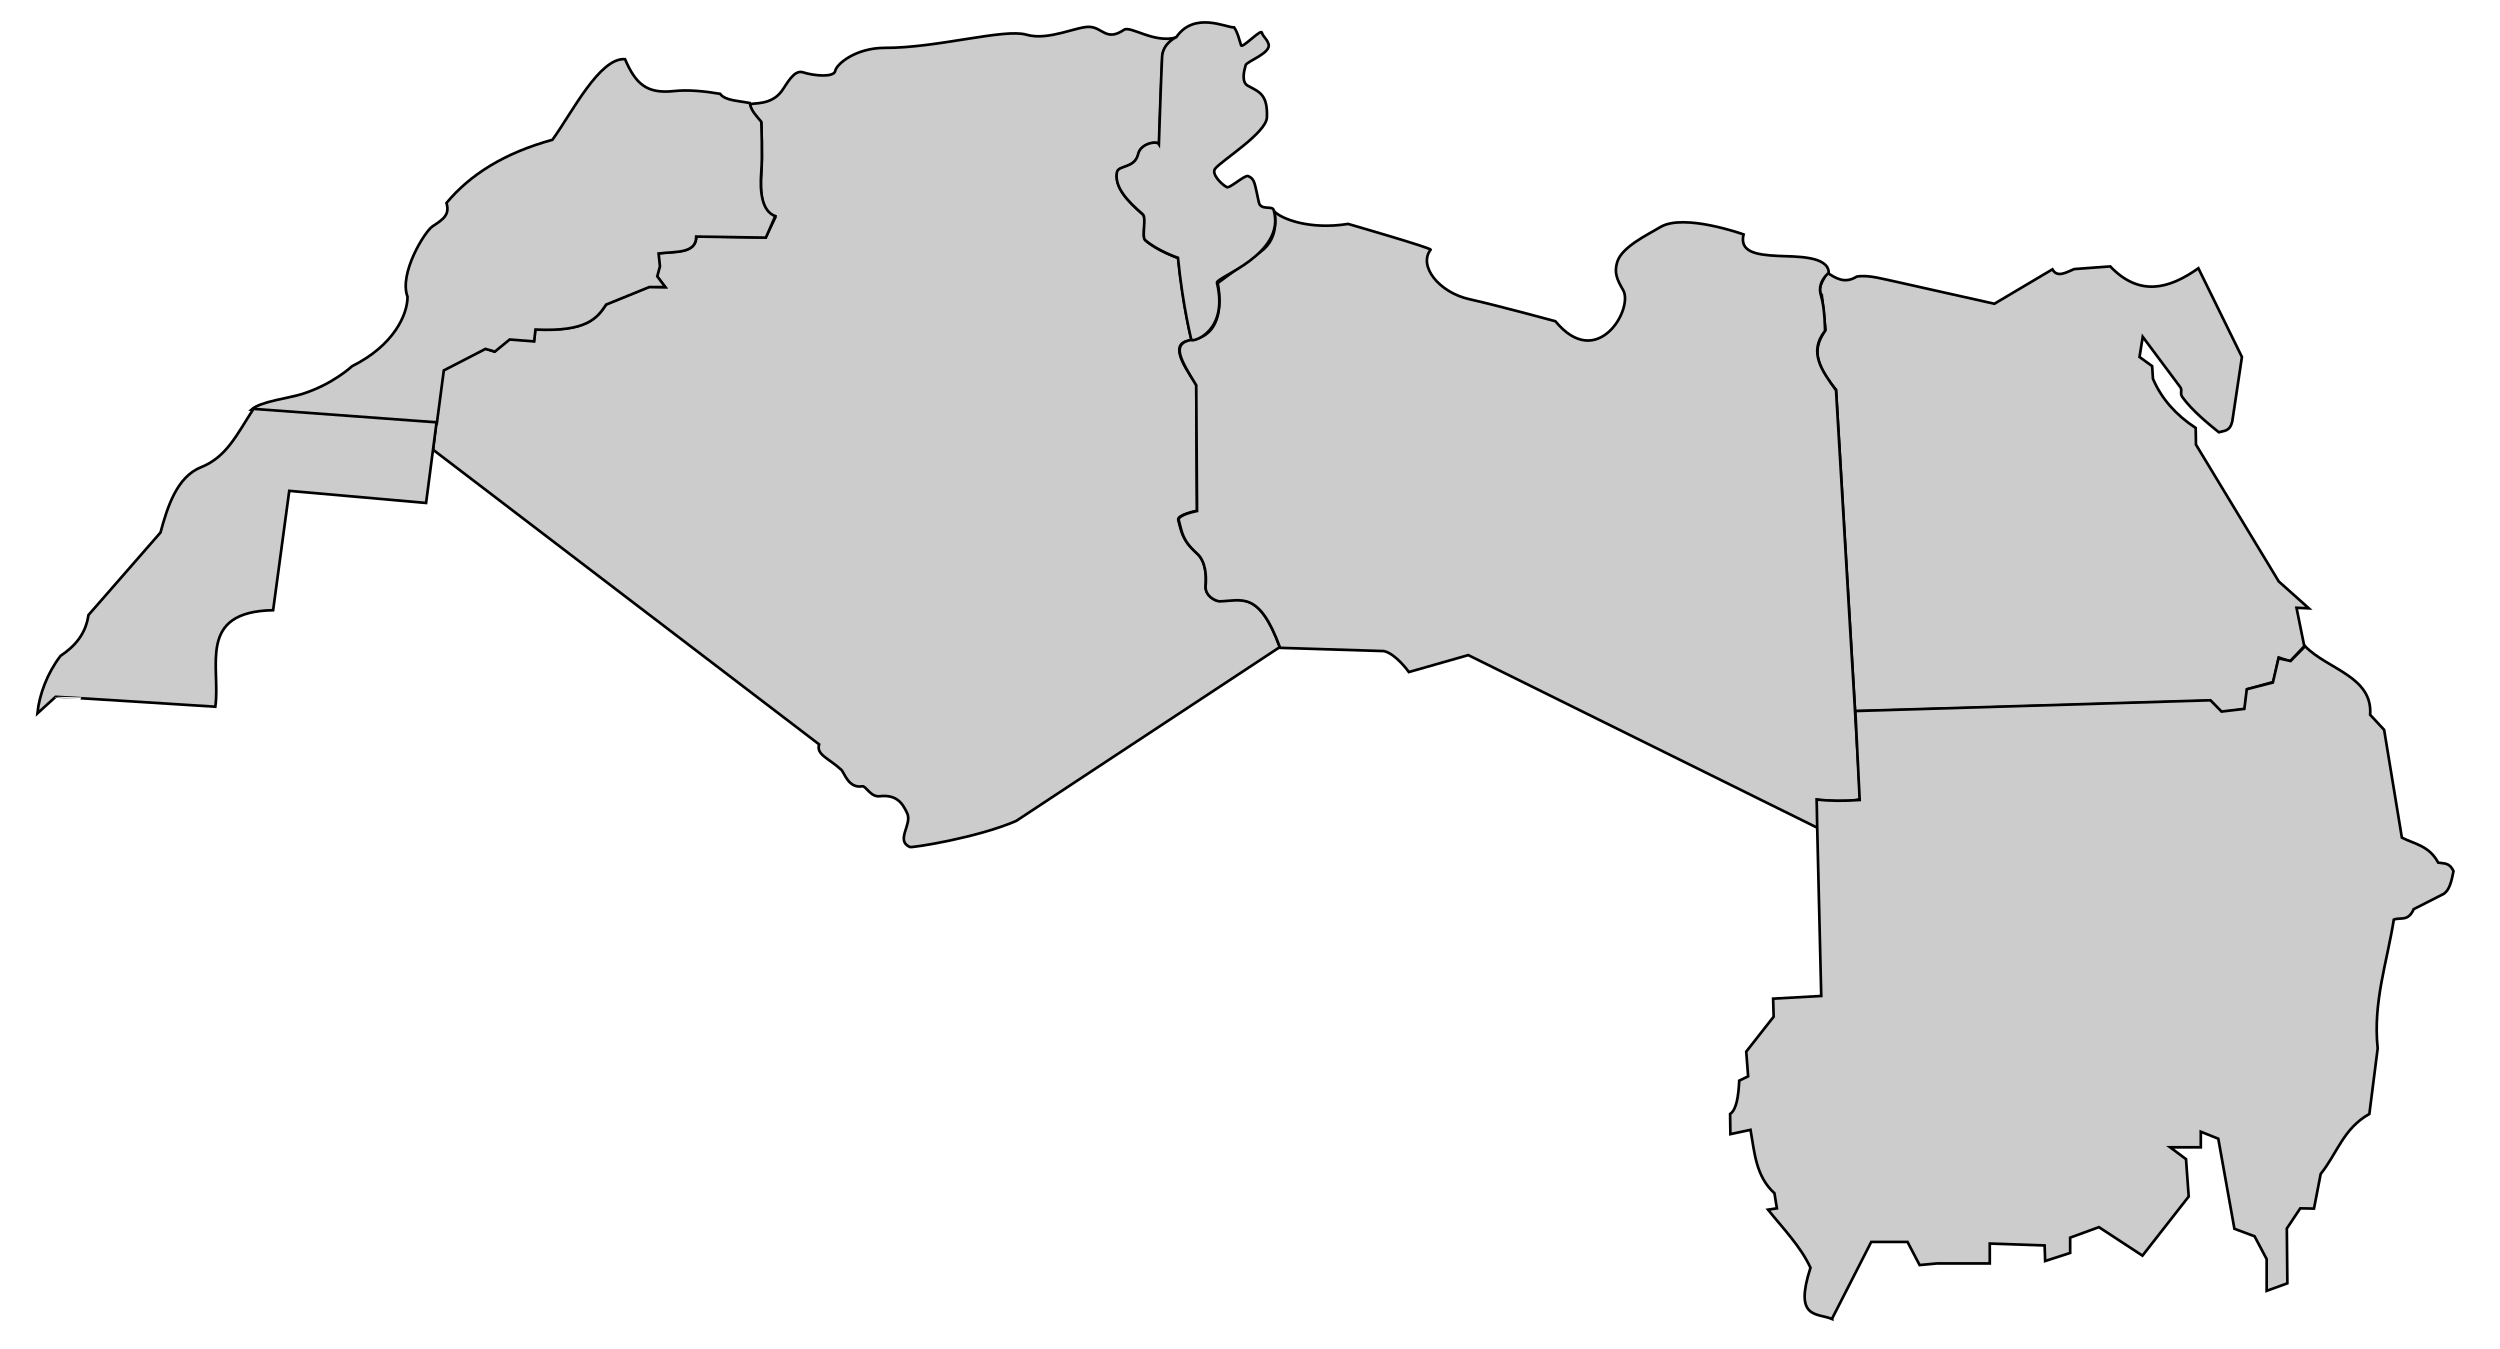 <?xml version="1.0" encoding="utf-8"?>
<!-- Generator: Adobe Illustrator 27.0.1, SVG Export Plug-In . SVG Version: 6.00 Build 0)  -->
<svg version="1.1"
	 id="Layer_1" xmlns:inkscape="http://www.inkscape.org/namespaces/inkscape" xmlns:sodipodi="http://sodipodi.sourceforge.net/DTD/sodipodi-0.dtd" xmlns:svg="http://www.w3.org/2000/svg" xmlns:cc="http://creativecommons.org/ns#" xmlns:dc="http://purl.org/dc/elements/1.1/" xmlns:rdf="http://www.w3.org/1999/02/22-rdf-syntax-ns#"
	 xmlns="http://www.w3.org/2000/svg" xmlns:xlink="http://www.w3.org/1999/xlink" x="0px" y="0px" viewBox="0 0 930 501.7"
	 style="enable-background:new 0 0 930 501.7;" xml:space="preserve">
<sodipodi:namedview  bordercolor="#666666" borderopacity="1" gridtolerance="10" guidetolerance="10" id="namedview123" inkscape:current-layer="Layer_1" inkscape:cx="600" inkscape:cy="615" inkscape:pageopacity="0" inkscape:pageshadow="2" inkscape:window-height="716" inkscape:window-maximized="1" inkscape:window-width="1366" inkscape:window-x="-8" inkscape:window-y="-8" inkscape:zoom="0.40406504" objecttolerance="10" pagecolor="#ffffff" showgrid="false">
	</sodipodi:namedview>
<g id="g3248">
	<path id="Aegypten" inkscape:connector-curvature="0" style="fill:#CCCCCC;stroke:#000000;stroke-linecap:round;" d="M690.1,264.6
		l132-3.9l4.3,4.2l8.7-1.1l0.9-7.4l9.7-2.7l2-9.1l4.2,1.4l5.3-5.6l-2.9-14.3l4.6,0.2l-11.2-10l-30.8-50.9l-0.1-6.2
		c-7.3-4.8-12.7-10.8-15.9-18.3l-0.3-4.7l-4.7-3.4l1.2-7.5l13.8,18.5c1.2,1.4-0.2,2.4,1,4c3.6,5,9.8,10,13.5,13c1.9-0.6,4.1-0.2,5-4
		l3.6-24l-16.2-33c-10.9,7.7-21.9,10.7-32.8-0.7l-13.4,1c-3.1,1.3-6.3,3.3-8.1,0.1L741.9,113l-35.7-8c-5.4-1.1-11.1-2.9-15.5-2.1
		c-4.5,2.8-7.8,0.6-11-1.5c-1.8,3.2-3.8,6.4-2,8.3l1.4,13c-3.2,5.1-6.1,10.3,3.9,22.3L690.1,264.6L690.1,264.6z"/>
	<path id="Algerien" inkscape:connector-curvature="0" style="fill:#CCCCCC;stroke:#000000;stroke-linecap:round;" d="M164.6,137.6
		l16-8l3.3,1.2l5.5-4.8l9.2,0.8l0.5-4.3c19.1,0.9,23-4.2,26.4-9.3l16-6.6l5.9,0.2l-3.1-4.1l0.8-3.2l-0.1-5.3c6.2-0.8,14,0.2,14-6.3
		l25.8,0.4l3.6-7.4c-5-1.8-5.8-9-5.2-16.6c0.5-5.7,0-18.5,0-18.5c-1.7-2.1-3.8-4-4.3-7c1.4-0.6,7.9,0.4,11.8-4.8
		c2-2.7,4.6-8.2,8-7.1c4,1.3,11.5,2,12-0.5c0.5-2.7,7.8-8.6,18.4-8.6c19.4,0.1,44.5-7.3,52.7-4.9c8.2,2.4,18.9-3.2,23.6-2.9
		c4.8,0.3,6.2,5.5,12.7,1.1c2.4-1.7,11.2,5.2,19.6,2.8c0,0-5,2.2-5.3,7.3c-0.4,7.9-1.2,32.5-1.2,32.5c-0.8-1.3-6.8-0.3-7.7,3.7
		c-1.3,5.5-7.4,4-7.9,6.8c-1,5.5,3.9,10.6,9.6,15.6c1.5,1.3-0.5,8.3,0.9,9.6c4.4,3.9,12.2,6.6,12.2,6.6c1.8,18.1,5,30.6,5,30.6
		c-8.3,0.6-3.9,8.2,1.7,16.4l0.3,47c0,0-7.5,1.5-7,3.4c1.2,4.3,1.4,7.5,6.9,12.4c3.5,3.1,3.6,8.4,3.3,11.9c-0.3,4,3.7,5.8,4.7,5.8
		c8.2-0.2,15.1-4.2,22.9,17.2L378,305.4c-14.6,6.3-38.6,10-39.5,9.7c-5.5-2.4,0.9-8.4-1-12.5c-1.8-4-4.1-7.1-10.3-6.4
		c-3.3,0.4-5.1-3.9-6.4-3.7c-5.3,0.9-6.7-5.2-7.9-6.2c-4.7-4.3-9.3-5.5-8.2-9.4L161.1,167.3L164.6,137.6L164.6,137.6z"/>
	<path id="Libyen" inkscape:connector-curvature="0" style="fill:#CCCCCC;stroke:#000000;stroke-linecap:round;" d="M474,78.6
		c0,0,2.5,9.7-5,15c-3.8,2.7-16,11.7-16,11.7c1,5.5,2.3,19.3-9.6,21.1c-8.2,1.3-3.9,7.9,1.6,16.9l0.3,46.8c0,0-7.3,1.4-6.8,3.4
		c1.2,4.3,1.2,7.4,6.7,12.3c3.5,3.1,3.6,8.8,3.3,12.2c-0.3,4,4.1,5.7,5.2,5.7c8.2-0.2,14.7-4.1,22.5,17.3l38.6,1.2
		c4.5,1,9.3,7.8,9.3,7.8l22.1-6.3l130,64.3l-0.2-10.4c14.4,1.2,16-0.5,16-0.5L683,145.2c-5.2-7.2-10.4-14.2-4.1-22.1
		c0,0,0-8.4-1.5-13.2c-1.6-5,2.9-8.4,2.9-8.4c-0.1-6.4-12.4-6-18.9-6.3c-8.5-0.4-14.3-1.6-12.8-8c0,0-22.3-8-31-2.7
		c-4.6,2.8-14.3,7.3-16,13c-1.2,3.9-0.1,6.5,2.2,10.4c4,6.9-9.6,30.5-25.2,11.6c0,0-20.5-5.6-32-8.2c-11.3-2.5-19.1-12.4-14.4-18.4
		c0.5-0.6-30.7-9.6-30.7-9.6C487.1,85.6,476.6,81.4,474,78.6L474,78.6z"/>
	<path id="Marokko" inkscape:connector-curvature="0" style="fill:#CCCCCC;stroke:#000000;stroke-linecap:round;" d="M162.5,157.5
		l2.6-19.7l15.5-8l3.5,1l5.5-4.5l9.1,0.7l0.5-4.4c19.1,0.9,22.9-4.2,26.3-9.3l16-6.5h6l-3-4l1-3.7l-0.5-4.8c6.2-0.8,14,0.2,14-6.3
		l25.9,0.4l3.5-8c-5-1.8-5.8-9-5.2-16.6c0.5-5.7,0-18.5,0-18.5c-1.7-2.1-3.8-4-4.3-7c-4.2-0.8-9.3-0.9-11-3.4c-6-1-12-1.6-17.4-1
		c-9.9,1-14-2.6-18-11.9c-9.5-0.6-19.6,19.8-27,30c-17.8,4.9-30.6,12.9-39.4,23.5c1.2,4.3-0.9,5.9-5.2,8.7
		c-2.8,1.8-12.6,17.5-9.3,26.2c0,6.8-5.3,18.2-20.6,25.8c0,0-7.1,6.7-18.4,10.3c-4.8,1.6-15.8,2.8-19.1,5.9L162.5,157.5L162.5,157.5
		z"/>
	<path id="Sudan" style="fill:#CCCCCC;stroke:#000000;stroke-linecap:round;" d="M857.5,240.4l-5.4,5.5l-4.5-1l-2.1,9l-9.7,2.5
		l-0.9,7.3l-8.5,1l-4.1-4.2l-132.1,4l1.6,33.1c-5.6,0.4-11.4,0.4-16-0.2l0.2,10.5l1.5,62.6l-17.9,1l0.2,6.7l-10.2,13l0.7,9.2
		L647,402c-0.3,5.8-1,10.8-3.4,12.4l0.1,7.5l7.5-1.6c1.5,8.4,1.9,17.2,8.9,23.6l0.9,5.6l-3.3,0.5c5.6,7,12.1,13.6,15.8,21.6
		c-6.3,19.4,2.6,16.7,8.1,19.1l0-0.3l14.5-28.4h8h5.5l4.5,8.6l6.5-0.6h19.6v-7.4l20.4,0.7l0.2,5.8l9.3-3v-5.7l10.7-3.9l16.2,10.6
		l17.2-22l-1-13.9l-5.9-4.4h11.4V421l6.5,2.6l6,33.5l7.5,2.8l4.5,8.5v11.8l7.7-2.8h0l-0.2-20.4l5-7.5l5.1,0.1l2.5-12.9
		c6-7.4,8.4-16.9,18.1-22.3l3.1-24.4c-1.8-17.2,3.5-32.1,6-47.9c2.5-1,5.3,0.9,7.4-3.9l11.2-5.7c2.2-1.5,2.9-4.9,3.6-8.4
		c-1.5-3.4-3.7-2.8-5.7-3.2c-3.3-6.3-8.8-6.9-13.5-9.3l-6.6-40.1l-5.2-5.6C882.7,251.6,865.8,249,857.5,240.4z"/>
	<path id="Tunesien" inkscape:connector-curvature="0" style="fill:#CCCCCC;stroke:#000000;stroke-linecap:round;" d="M459.1,10.2
		c-3,0.1-14.8-6.1-21.5,3.6c0,0-5,2.2-5.3,7.3c-0.4,7.9-1.2,32.5-1.2,32.5c-0.8-1.3-6.8-0.3-7.7,3.7c-1.3,5.5-7.4,4-7.9,6.8
		c-1,5.5,3.9,10.7,9.6,15.6c1.5,1.3-0.5,8.3,0.9,9.6c4.4,3.9,12.2,6.6,12.2,6.6c1.8,18.1,5,30.6,5,30.6c1.2,0.7,13.8-3.6,9.5-21.3
		c-0.5-2.1,25.9-10.6,21.1-27.1c-0.5-1.7-4.8,0.3-5.5-2.8c-1.6-7-1.4-8.7-4-9.8c-1.3-0.5-6.9,4.8-8,4.1c-2.5-1.5-5.6-5-4.3-6.8
		c2.3-3,19.2-13.4,19.3-19.2c0.3-8.6-2.9-9.4-7.1-11.7c-2.4-1.3-1.5-5.3-0.8-7.7c0.5-1.4,9.6-4.5,8.5-7.8c-0.7-2.2-2-2.6-2.5-4.3
		c-0.4-1.3-7.2,5.9-7.7,4.8C460.8,14.1,460.5,12.3,459.1,10.2L459.1,10.2z"/>
	<path id="Westsahara" inkscape:connector-curvature="0" style="fill:#CCCCCC;stroke:#000000;stroke-linecap:round;" d="M80.1,262.9
		c2.1-14.7-7.1-35.4,21.5-35.9l6-44.4l50.9,4.5l3.9-30l-68.1-5c-6.3,9.7-10,17.9-19.5,21.7c-9,3.6-12.5,14.7-15.1,24.3l-26.8,30.7
		c-1,7-5,11.6-10.4,15.2c-4.9,6.4-7.9,14.4-8.6,21.4l6.8-6.2C20.6,259.1,80.1,262.9,80.1,262.9z"/>
</g>
</svg>
